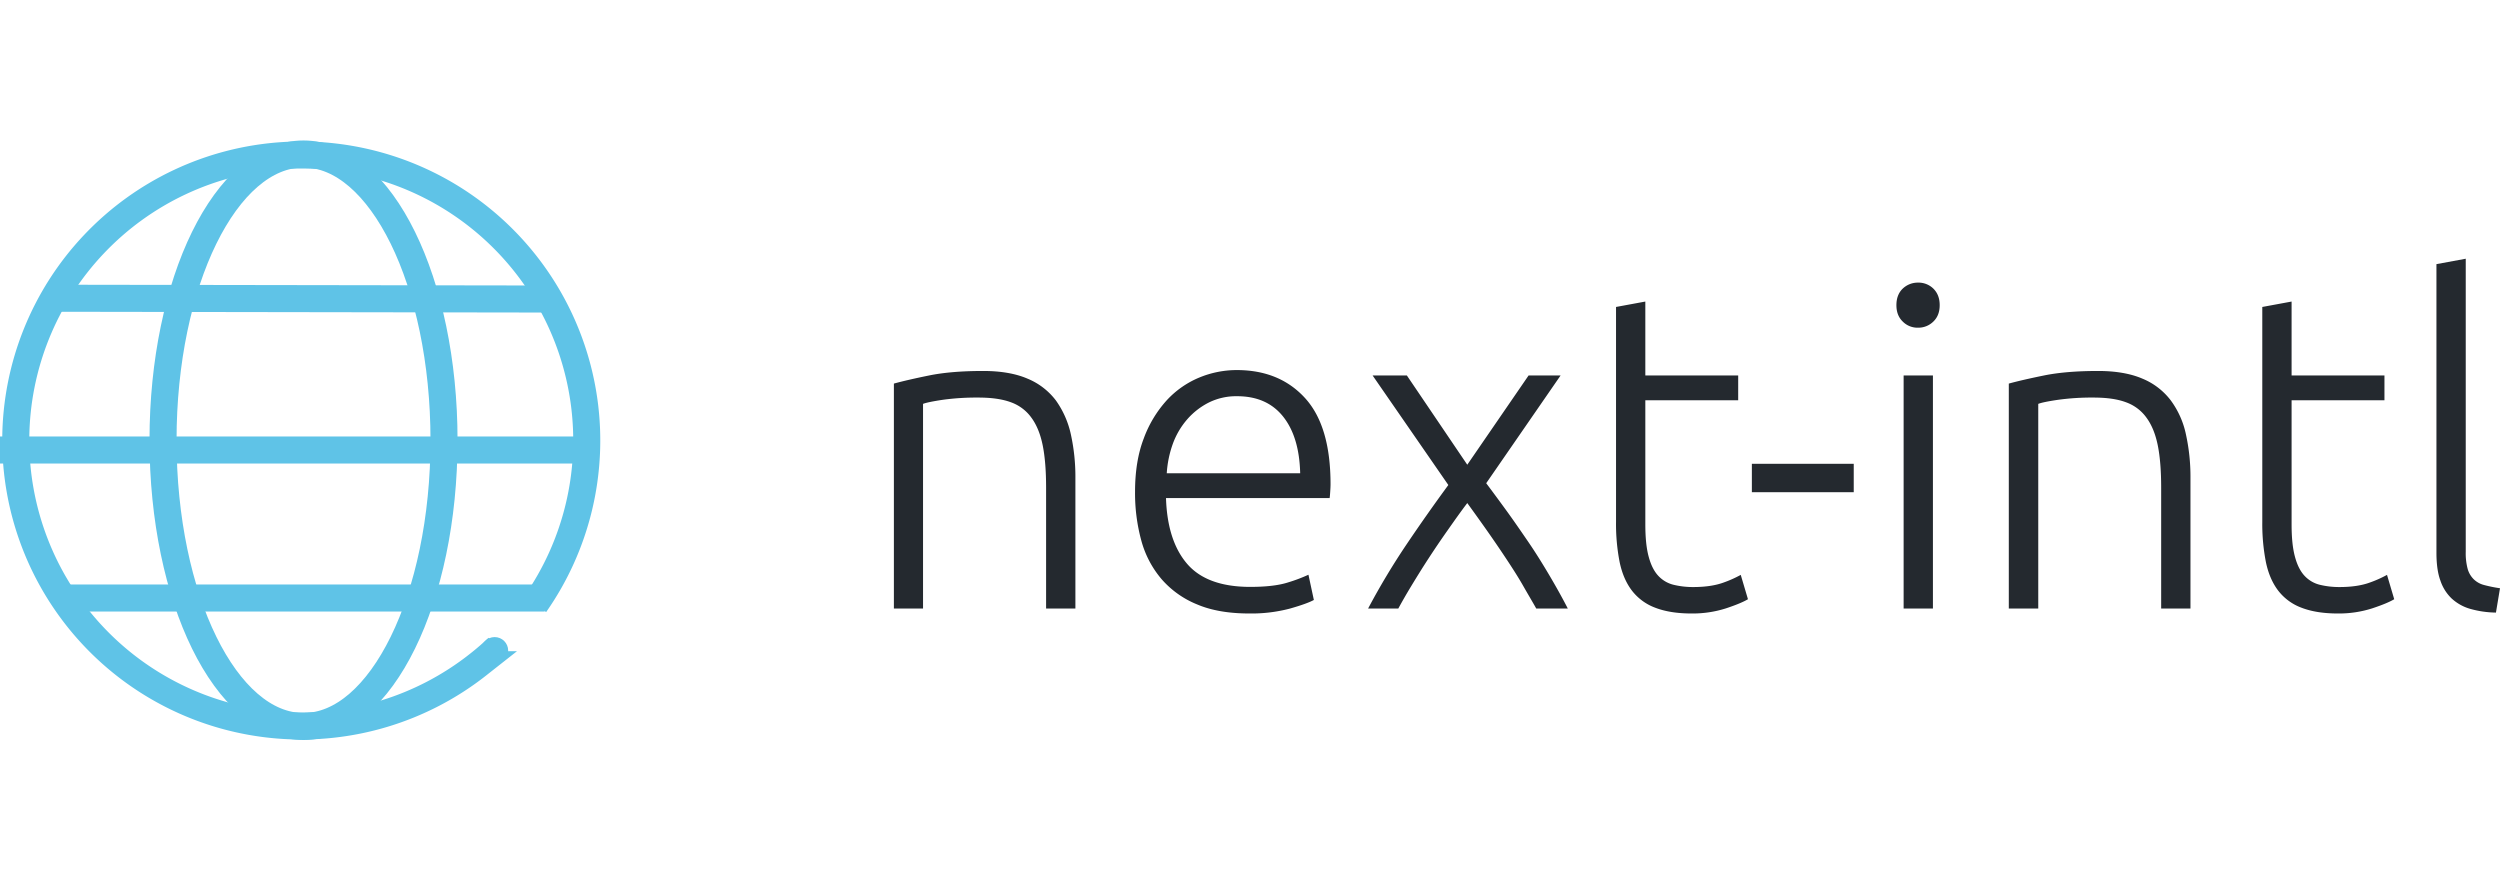 
<svg id="Layer_1" data-name="Layer 1" xmlns="http://www.w3.org/2000/svg" width="1962" height="691" viewBox="0 0 1663.8 399"><g id="logo-copy-5"><path id="next-intl" d="M811.8,483V346.8c2-.8,6.4-1.7,13-2.7a164.81,164.81,0,0,1,23.9-1.5c8.6,0,15.8,1,21.5,3.1A28.62,28.62,0,0,1,884,356.1q5.25,7.2,7.5,18.6c1.5,7.6,2.2,16.9,2.2,27.9h0V483h19.5V396.3a131.41,131.41,0,0,0-3-29.1,61.1,61.1,0,0,0-10-22.7A45.29,45.29,0,0,0,881.3,330c-7.9-3.4-17.8-5.1-29.5-5.1q-21.3,0-36,3t-23.4,5.4h0V483Zm217.1,3.3a100.28,100.28,0,0,0,27.2-3.3c7.7-2.2,12.9-4.1,15.8-5.7h0l-3.6-16.8a105.18,105.18,0,0,1-13.5,5.1q-9.3,3-25.2,3-28.8,0-42-15.3t-14.1-43.8h108.9c.2-1.4.3-2.9.4-4.5s.2-3.2.2-4.8q0-38.7-17-57.3t-45.4-18.6a65.24,65.24,0,0,0-25,5A61.35,61.35,0,0,0,974,344.4a77.5,77.5,0,0,0-15.3,25.4c-3.9,10.1-5.8,22-5.8,35.5a119.68,119.68,0,0,0,4.2,32.6,66.21,66.21,0,0,0,13.5,25.6,62.29,62.29,0,0,0,23.7,16.8C1003.7,484.3,1015.3,486.3,1028.9,486.3Zm33.9-93.3H974a70.46,70.46,0,0,1,4-19.5,51.72,51.72,0,0,1,9.6-16.4,47.46,47.46,0,0,1,14.4-11.2,41,41,0,0,1,18.8-4.2q19.8,0,30.6,13.5t11.4,37.8Zm65.3,90c2.4-4.4,5.3-9.5,8.7-15.1s7.1-11.6,11.2-17.9,8.3-12.5,12.8-18.9,8.8-12.5,13.2-18.3c4.2,5.8,8.6,11.9,13.1,18.3s8.8,12.7,12.9,18.9,7.9,12.1,11.2,17.9,6.3,10.8,8.7,15.1h21c-3.8-7.4-8-14.9-12.5-22.5s-9.1-15-13.9-22-9.6-14-14.4-20.6-9.3-12.7-13.5-18.3h0l49.5-71.7h-21.3L1174,387.3l-40.2-59.4H1111l50.4,72.9q-14.1,19.2-27.6,39.2a474.65,474.65,0,0,0-25.8,43h20.1Zm195.2,3.3a72.65,72.65,0,0,0,22.8-3.4c7-2.3,11.9-4.4,14.7-6.1h0l-4.8-16.2a75.87,75.87,0,0,1-11.7,5.2c-5,1.8-11.6,2.9-19.8,2.9a54.4,54.4,0,0,1-13.2-1.5,20.45,20.45,0,0,1-10.2-6c-2.8-3-4.9-7.2-6.4-12.8s-2.2-12.6-2.2-21.5h0V344.4h61.8V327.9h-61.8V278.7l-19.5,3.6V425.1a132.63,132.63,0,0,0,2.4,27c1.6,7.6,4.3,13.9,8.2,19a34.92,34.92,0,0,0,15.6,11.4C1305.7,485,1313.7,486.3,1323.3,486.3Zm107.9-80.7V386.7h-67.8v18.9ZM1474,296.1a14.2,14.2,0,0,0,10.2-4.1c2.8-2.7,4.2-6.3,4.2-10.9s-1.4-8.2-4.2-11a14.11,14.11,0,0,0-10.2-4,14.53,14.53,0,0,0-10.2,4c-2.8,2.7-4.2,6.4-4.2,11s1.4,8.2,4.2,10.9A13.8,13.8,0,0,0,1474,296.1Zm9.9,186.9V327.9h-19.5V483Zm70.1,0V346.8c2-.8,6.3-1.7,13.1-2.7a163.34,163.34,0,0,1,23.8-1.5c8.6,0,15.8,1,21.4,3.1a28.62,28.62,0,0,1,13.8,10.4q5.25,7.2,7.5,18.6c1.5,7.6,2.2,16.9,2.2,27.9h0V483h19.5V396.3a131.41,131.41,0,0,0-3-29.1,58.17,58.17,0,0,0-10.1-22.7,45.29,45.29,0,0,0-18.9-14.5c-7.9-3.4-17.8-5.1-29.5-5.1q-21.3,0-36,3t-23.4,5.4h0V483Zm199.4,3.3a72.65,72.65,0,0,0,22.8-3.4c7-2.3,11.9-4.4,14.7-6.1h0l-4.8-16.2a75.87,75.87,0,0,1-11.7,5.2c-5,1.8-11.6,2.9-19.8,2.9a54.4,54.4,0,0,1-13.2-1.5,20.45,20.45,0,0,1-10.2-6c-2.8-3-4.9-7.2-6.4-12.8s-2.2-12.6-2.2-21.5h0V344.4h61.8V327.9h-61.8V278.7l-19.5,3.6V425.1a132.63,132.63,0,0,0,2.4,27c1.6,7.6,4.3,13.9,8.2,19a34.92,34.92,0,0,0,15.6,11.4C1735.8,485,1743.8,486.3,1753.4,486.3Zm105.2-.6,2.7-16.2a90.28,90.28,0,0,1-10.4-2.1,15.3,15.3,0,0,1-7-3.8,15.7,15.7,0,0,1-4.1-6.9,40.44,40.44,0,0,1-1.3-11.5h0v-195l-19.5,3.6v192c0,7.4.8,13.6,2.6,18.5a29.28,29.28,0,0,0,7.5,12,30.81,30.81,0,0,0,12.3,6.9,65.79,65.79,0,0,0,17.2,2.5Z" transform="translate(-197.5 -171.5)" fill="#24292f"/><g id="Oval-2"><path id="Oval" d="M528.8,509q-6.3,6-13.2,11.4a190,190,0,1,1,38-40.2" transform="translate(-197.5 -171.5)" fill="none" stroke="#5fc3e7" stroke-width="18"/><circle id="Oval-2-2" data-name="Oval" cx="329.2" cy="339.5" r="9" fill="#5fc3e7"/><line id="Line-3" x1="40" y1="105" x2="353.5" y2="105.5" fill="none" stroke="#5fc3e7" stroke-linecap="square" stroke-width="18"/><ellipse id="Oval-3" data-name="Oval" cx="202" cy="199.5" rx="93.5" ry="190.5" fill="none" stroke="#5fc3e7" stroke-width="18"/><line id="Line-3-Copy" x1="49.5" y1="304.5" x2="353.5" y2="304.5" fill="none" stroke="#5fc3e7" stroke-linecap="square" stroke-width="18"/><line id="Line-2" x1="9" y1="206" x2="389" y2="206" fill="none" stroke="#5fc3e7" stroke-linecap="square" stroke-width="18"/></g></g></svg>